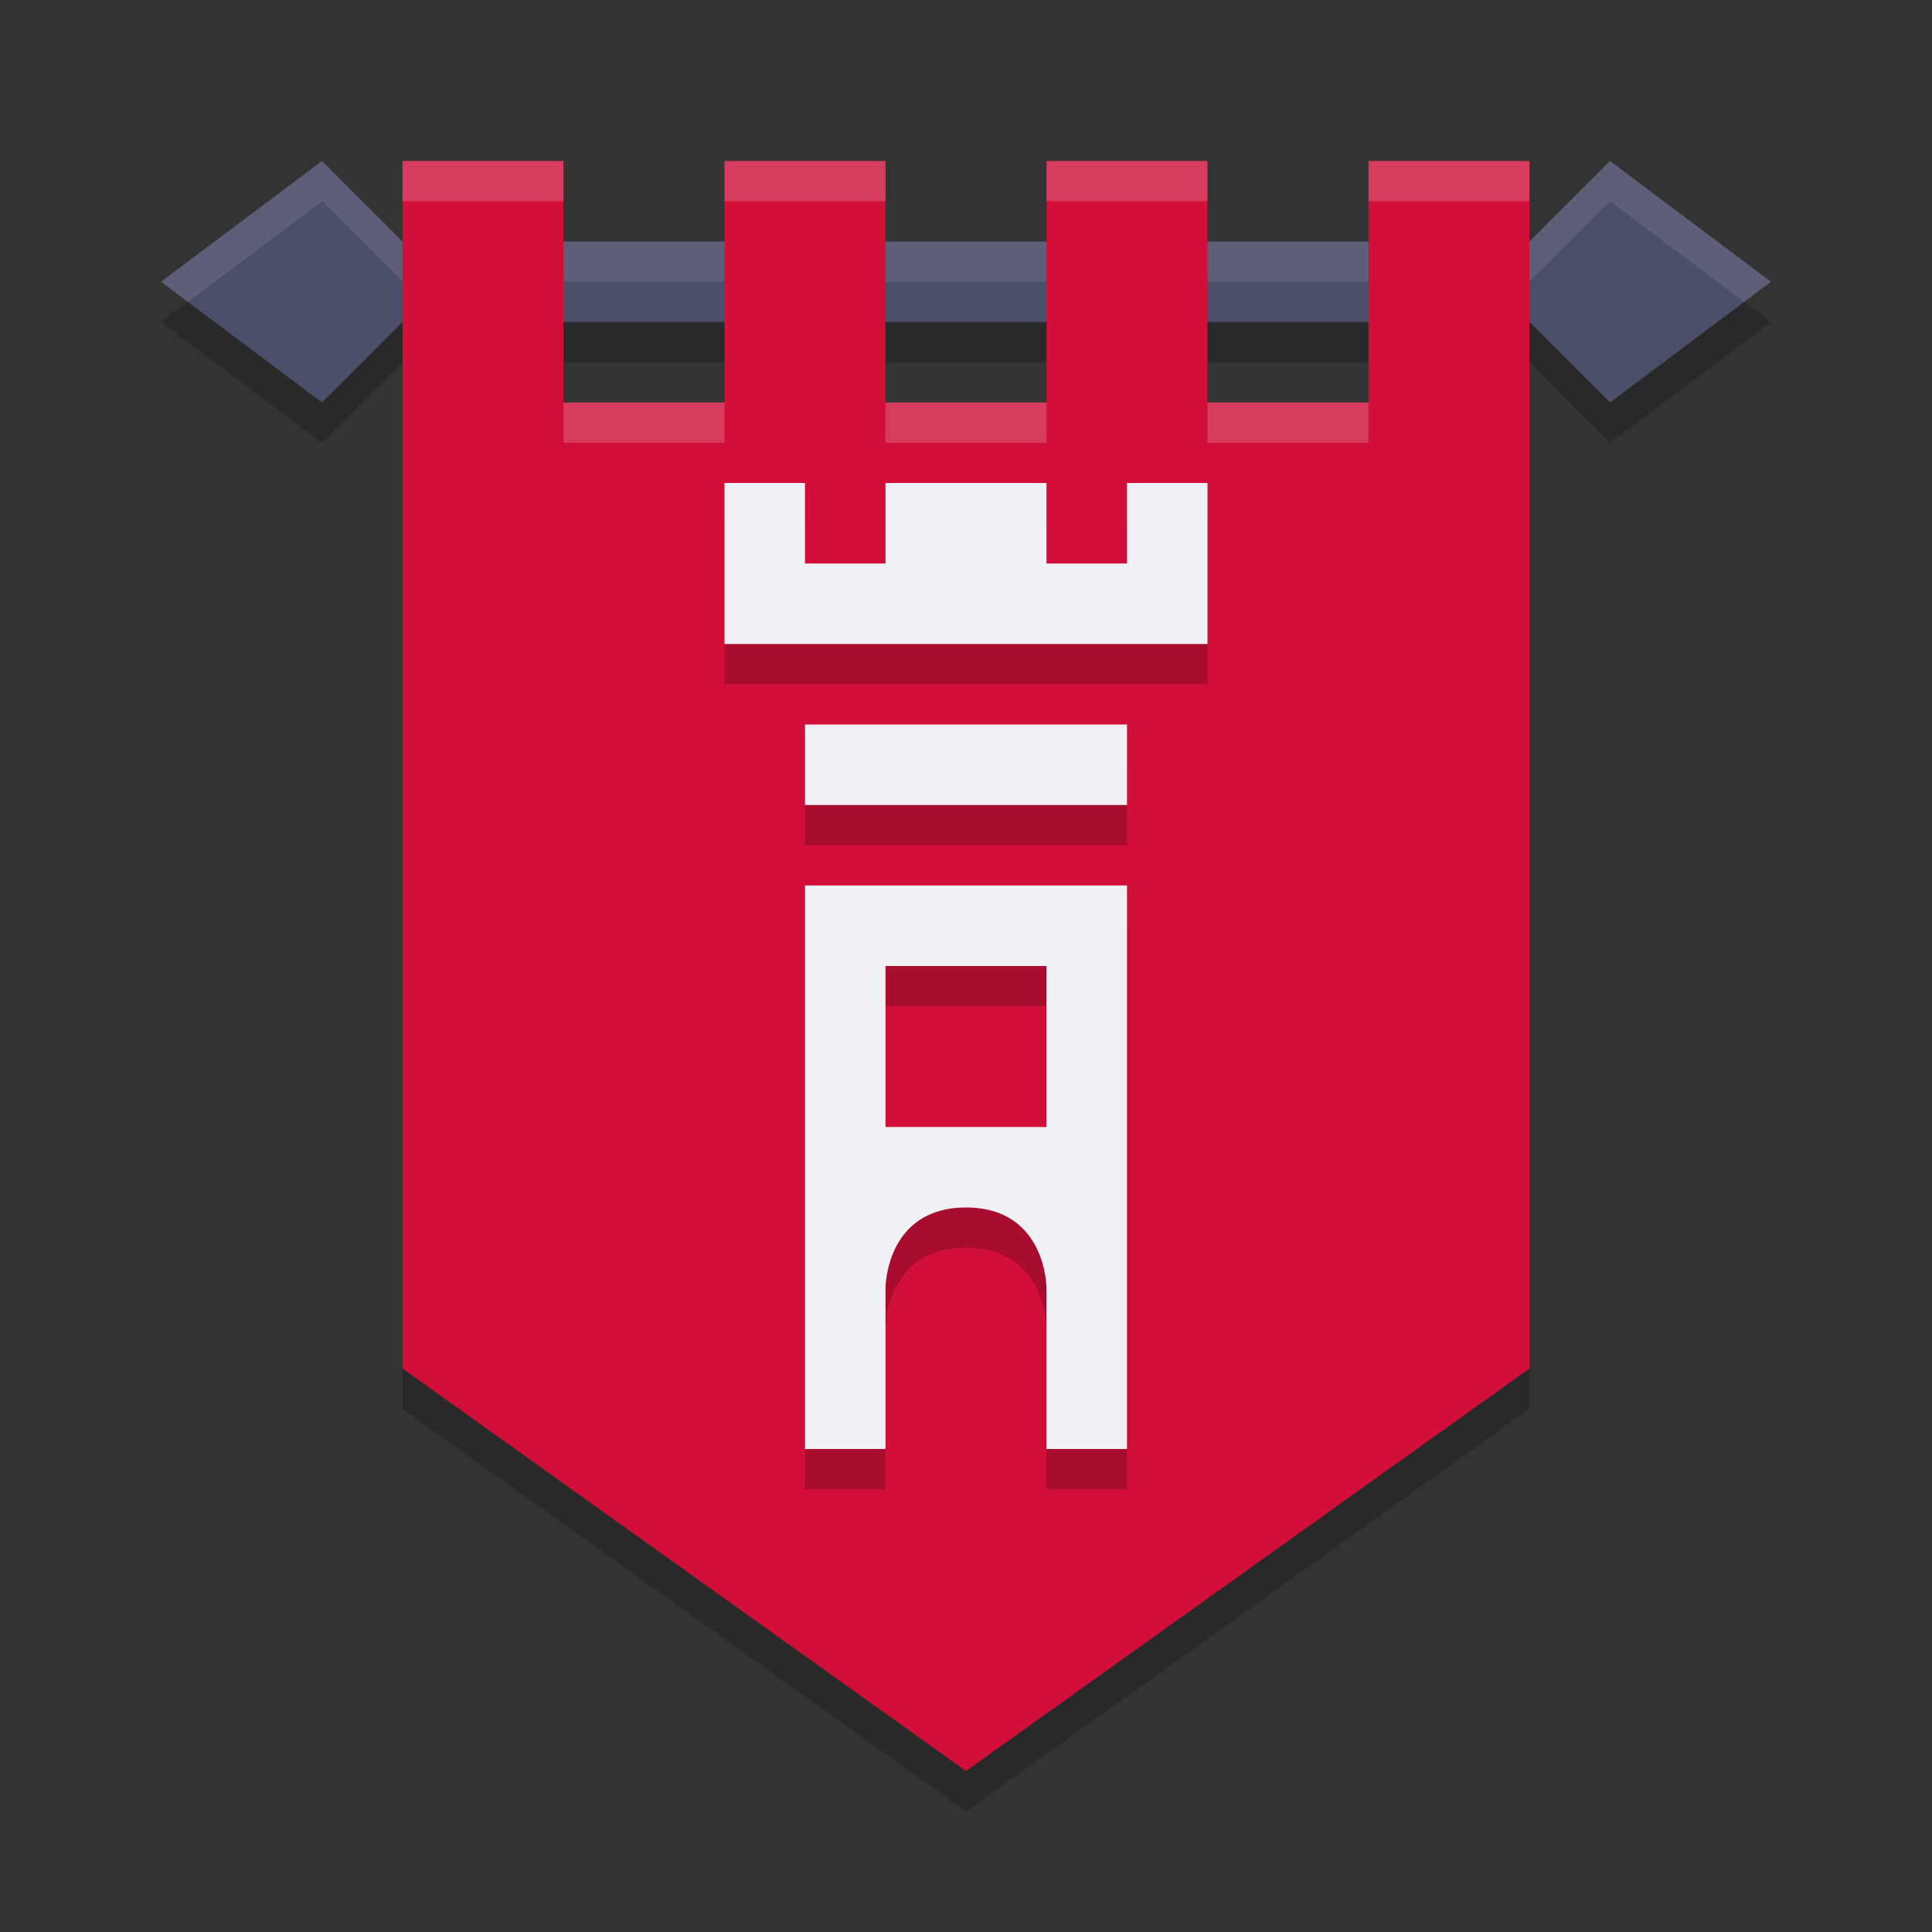 <svg xmlns="http://www.w3.org/2000/svg" height="24" width="24" version="1.1">
 <rect width="100%" height="100%" fill="#333333" stroke="none"/>
 <g transform="translate(1,1)">
  <path style="opacity:.2" d="m3 1.5-2 1.5 2 1.5 1-1h14l1 1 2-1.5-2-1.5-1 1h-14z"/>
  <path d="m4 1.5h2v3h2v-3h2v3h2v-3h2v3h2v-3h2v15l-7 5-7-5z" style="opacity:.2"/>
  <path style="fill:#4c4f69" d="m3 1-2 1.5 2 1.5 1-1h14l1 1 2-1.5-2-1.5-1 1h-14z"/>
  <path style="opacity:.1;fill:#eff1f5" d="m3 1-2 1.5 0.334 0.25 1.666-1.25l1 1h14l1-1 1.666 1.25 0.334-0.25-2-1.5-1 1h-14z"/>
  <path d="m4 1h2v3h2v-3h2v3h2v-3h2v3h2v-3h2v15l-7 5-7-5z" style="fill:#d20f39"/>
  <path style="opacity:.2" d="m8 5.5v2h6v-2h-1v1h-1v-1h-2v1h-1v-1zm1 3v1h4v-1zm0 2v7h1v-2s0-1 1-1 1 1 1 1v2h1v-7zm1 1h2v2h-2z"/>
  <path style="fill:#eff1f5" d="m8 5v2h6v-2h-1v1h-1v-1h-2v1h-1v-1zm1 3v1h4v-1zm0 2v7h1v-2s0-1 1-1 1 1 1 1v2h1v-7zm1 1h2v2h-2z"/>
  <path style="opacity:.2;fill:#eff1f5" d="m4 1v0.5h2v-0.5zm4 0v0.5h2v-0.5zm4 0v0.5h2v-0.5zm4 0v0.5h2v-0.5zm-10 3v0.5h2v-0.5zm4 0v0.5h2v-0.5zm4 0v0.5h2v-0.5z"/>
 </g>
</svg>
